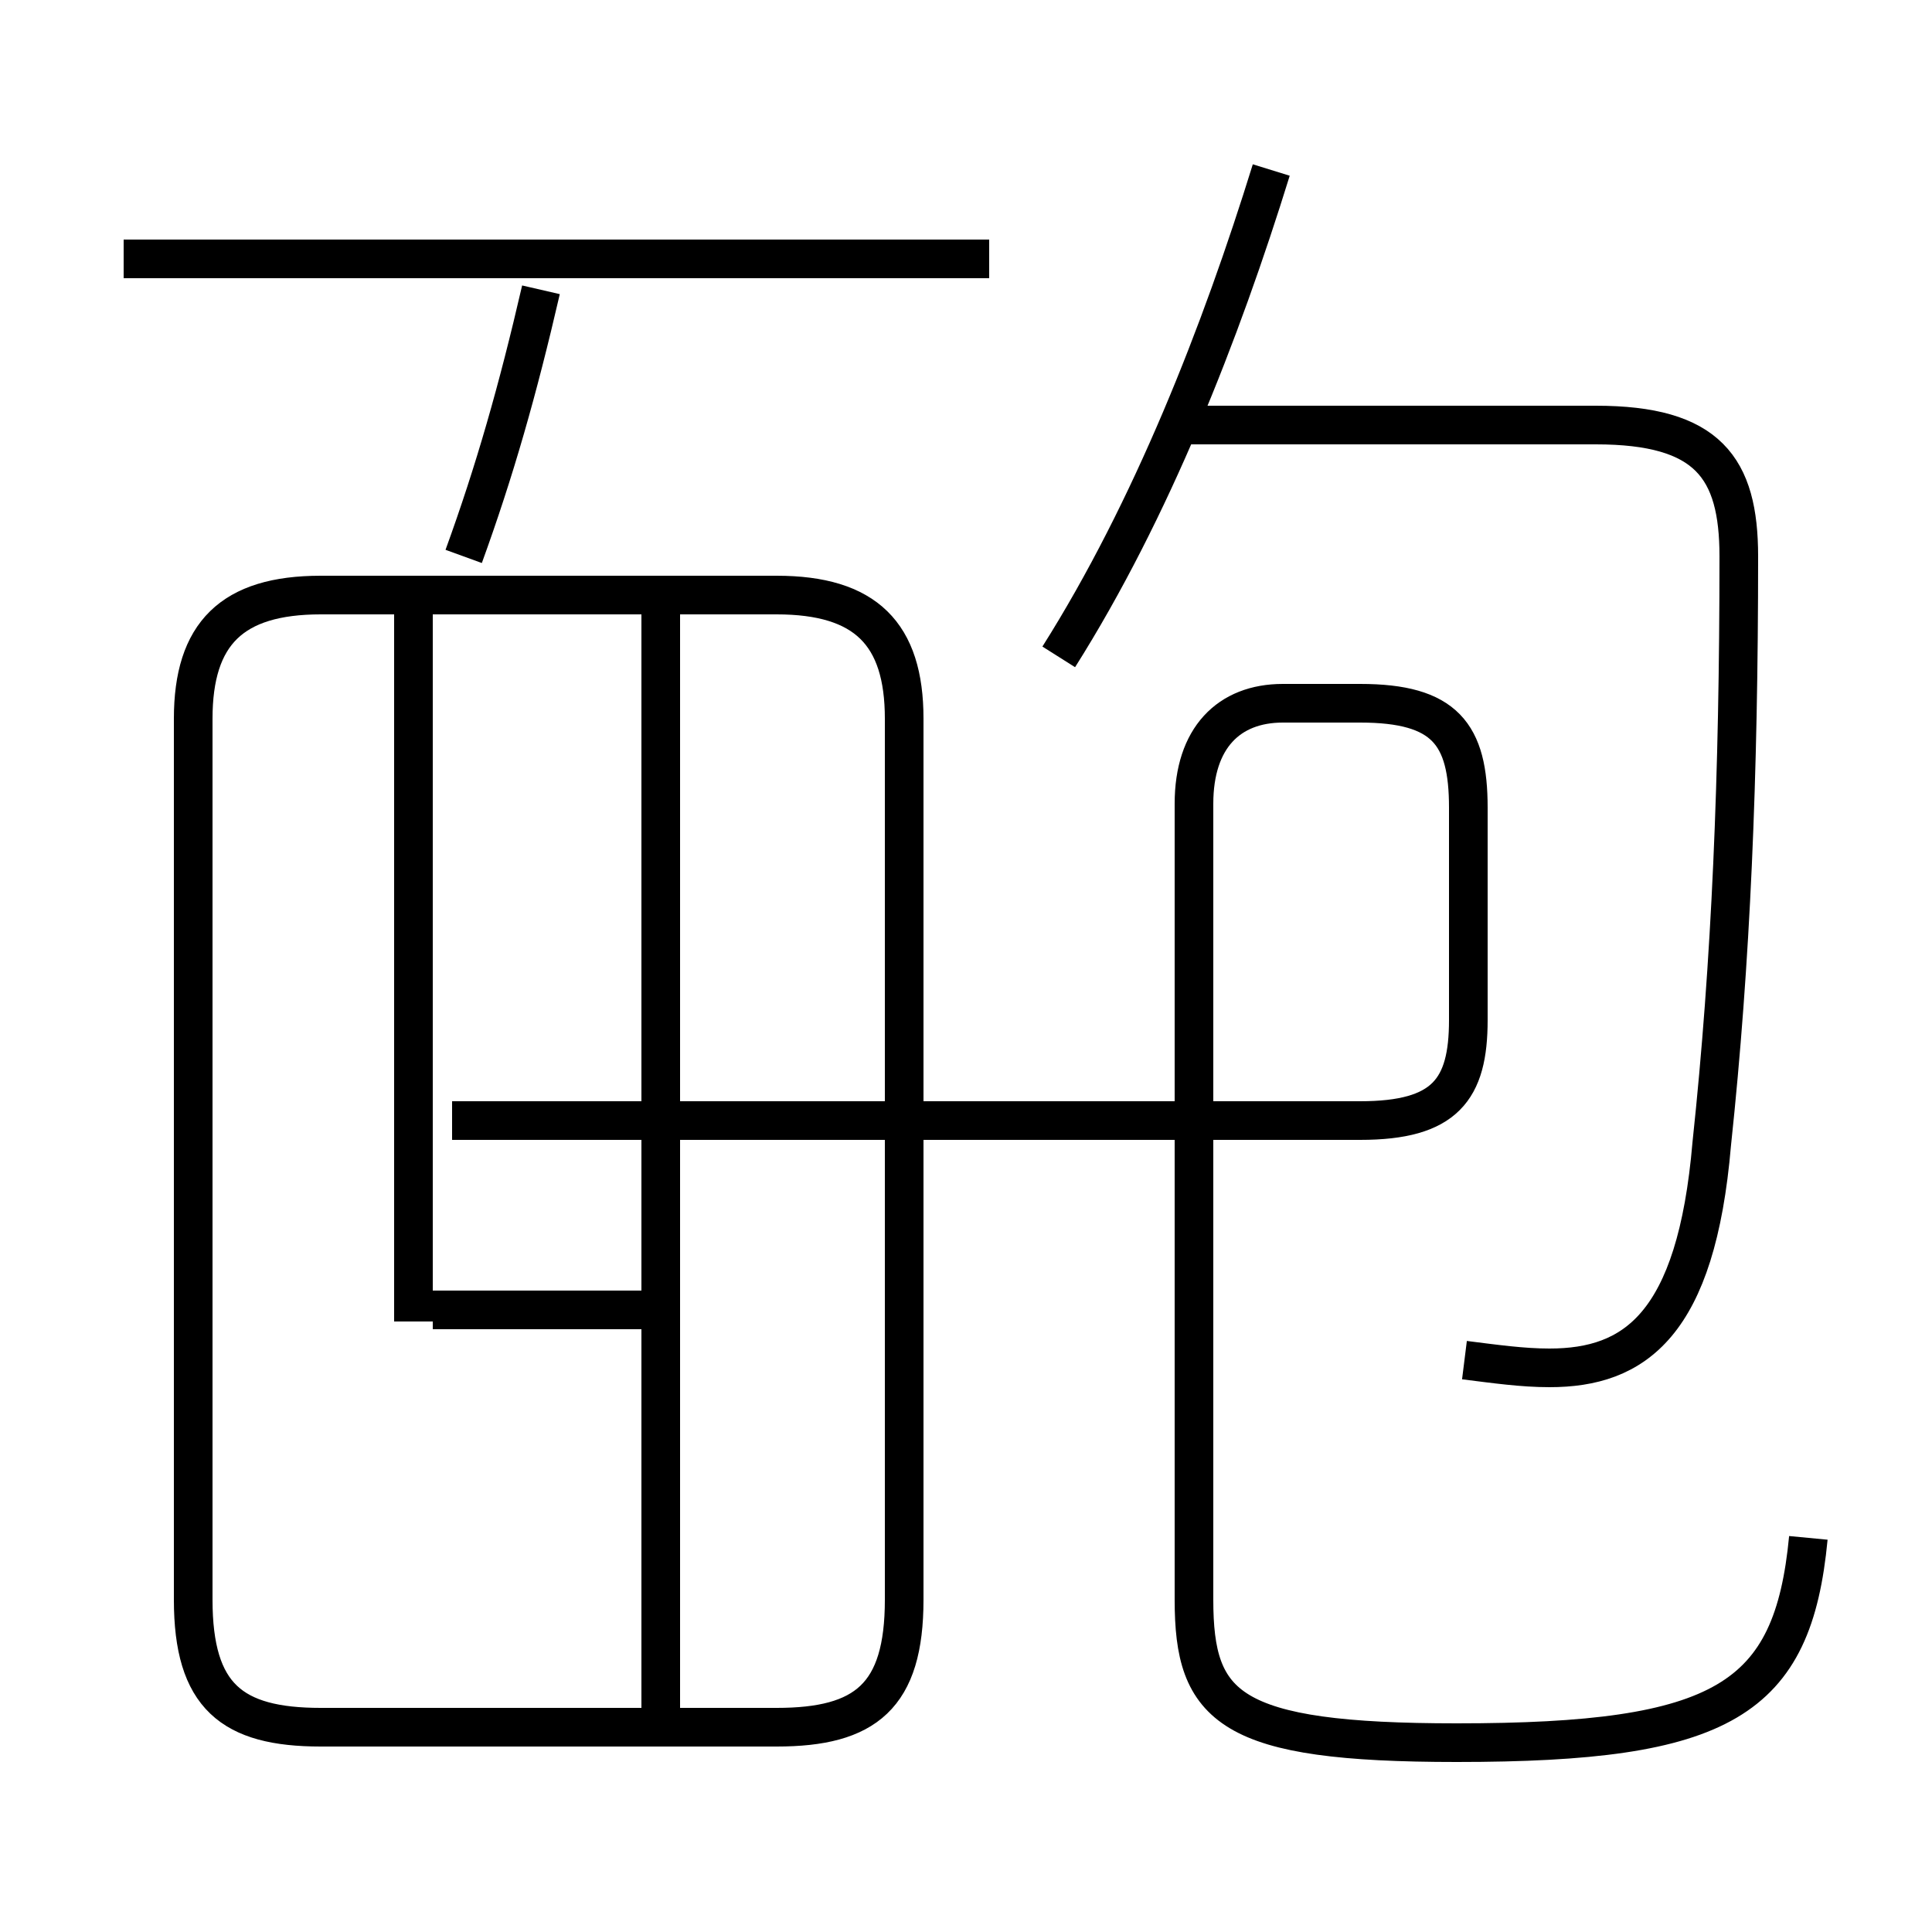 <?xml version='1.0' encoding='utf8'?>
<svg viewBox="0.0 -6.0 50.0 50.0" version="1.1" xmlns="http://www.w3.org/2000/svg">
<rect x="0.0" y="-6.0" width="50.0" height="50.0" fill="#808080" stroke="none"/>
<rect x="-1000" y="-1000" width="2000" height="2000" stroke="white" fill="white"/>
<g style="fill:white;stroke:#000000;  stroke-width:1">
<path d="M 46.8 -4.2 C 46.4 0.0 44.6 1.1 37.7 1.1 C 31.8 1.1 30.9 0.2 30.9 -2.6 L 30.9 -23.2 C 30.9 -24.9 31.8 -25.8 33.2 -25.8 L 35.2 -25.8 C 37.4 -25.8 38.0 -25.0 38.0 -23.1 L 38.0 -17.6 C 38.0 -15.8 37.4 -15.0 35.2 -15.0 L 11.7 -15.0 M 8.3 0.7 L 20.1 0.7 C 22.4 0.7 23.4 -0.1 23.4 -2.6 L 23.4 -25.4 C 23.4 -27.6 22.4 -28.6 20.1 -28.6 L 8.3 -28.6 C 6.0 -28.6 5.0 -27.6 5.0 -25.4 L 5.0 -2.6 C 5.0 -0.1 6.0 0.7 8.3 0.7 Z M 17.1 -10.1 L 11.2 -10.1 M 17.1 0.7 L 17.1 -28.9 M 10.7 -9.8 L 10.7 -28.9 M 12.0 -29.6 C 12.8 -31.8 13.4 -33.9 14.0 -36.5 M 25.6 -37.3 L 3.2 -37.3 M 37.9 -8.8 C 38.7 -8.7 39.4 -8.6 40.1 -8.6 C 42.3 -8.6 43.9 -9.7 44.3 -14.4 C 44.8 -19.1 45.0 -23.9 45.0 -29.6 C 45.0 -31.9 44.2 -33.0 41.3 -33.0 L 30.4 -33.0 M 27.4 -27.0 C 29.8 -30.8 31.6 -35.4 32.9 -39.6" transform="translate(0.0, 38.0)" />
</g>
</svg>